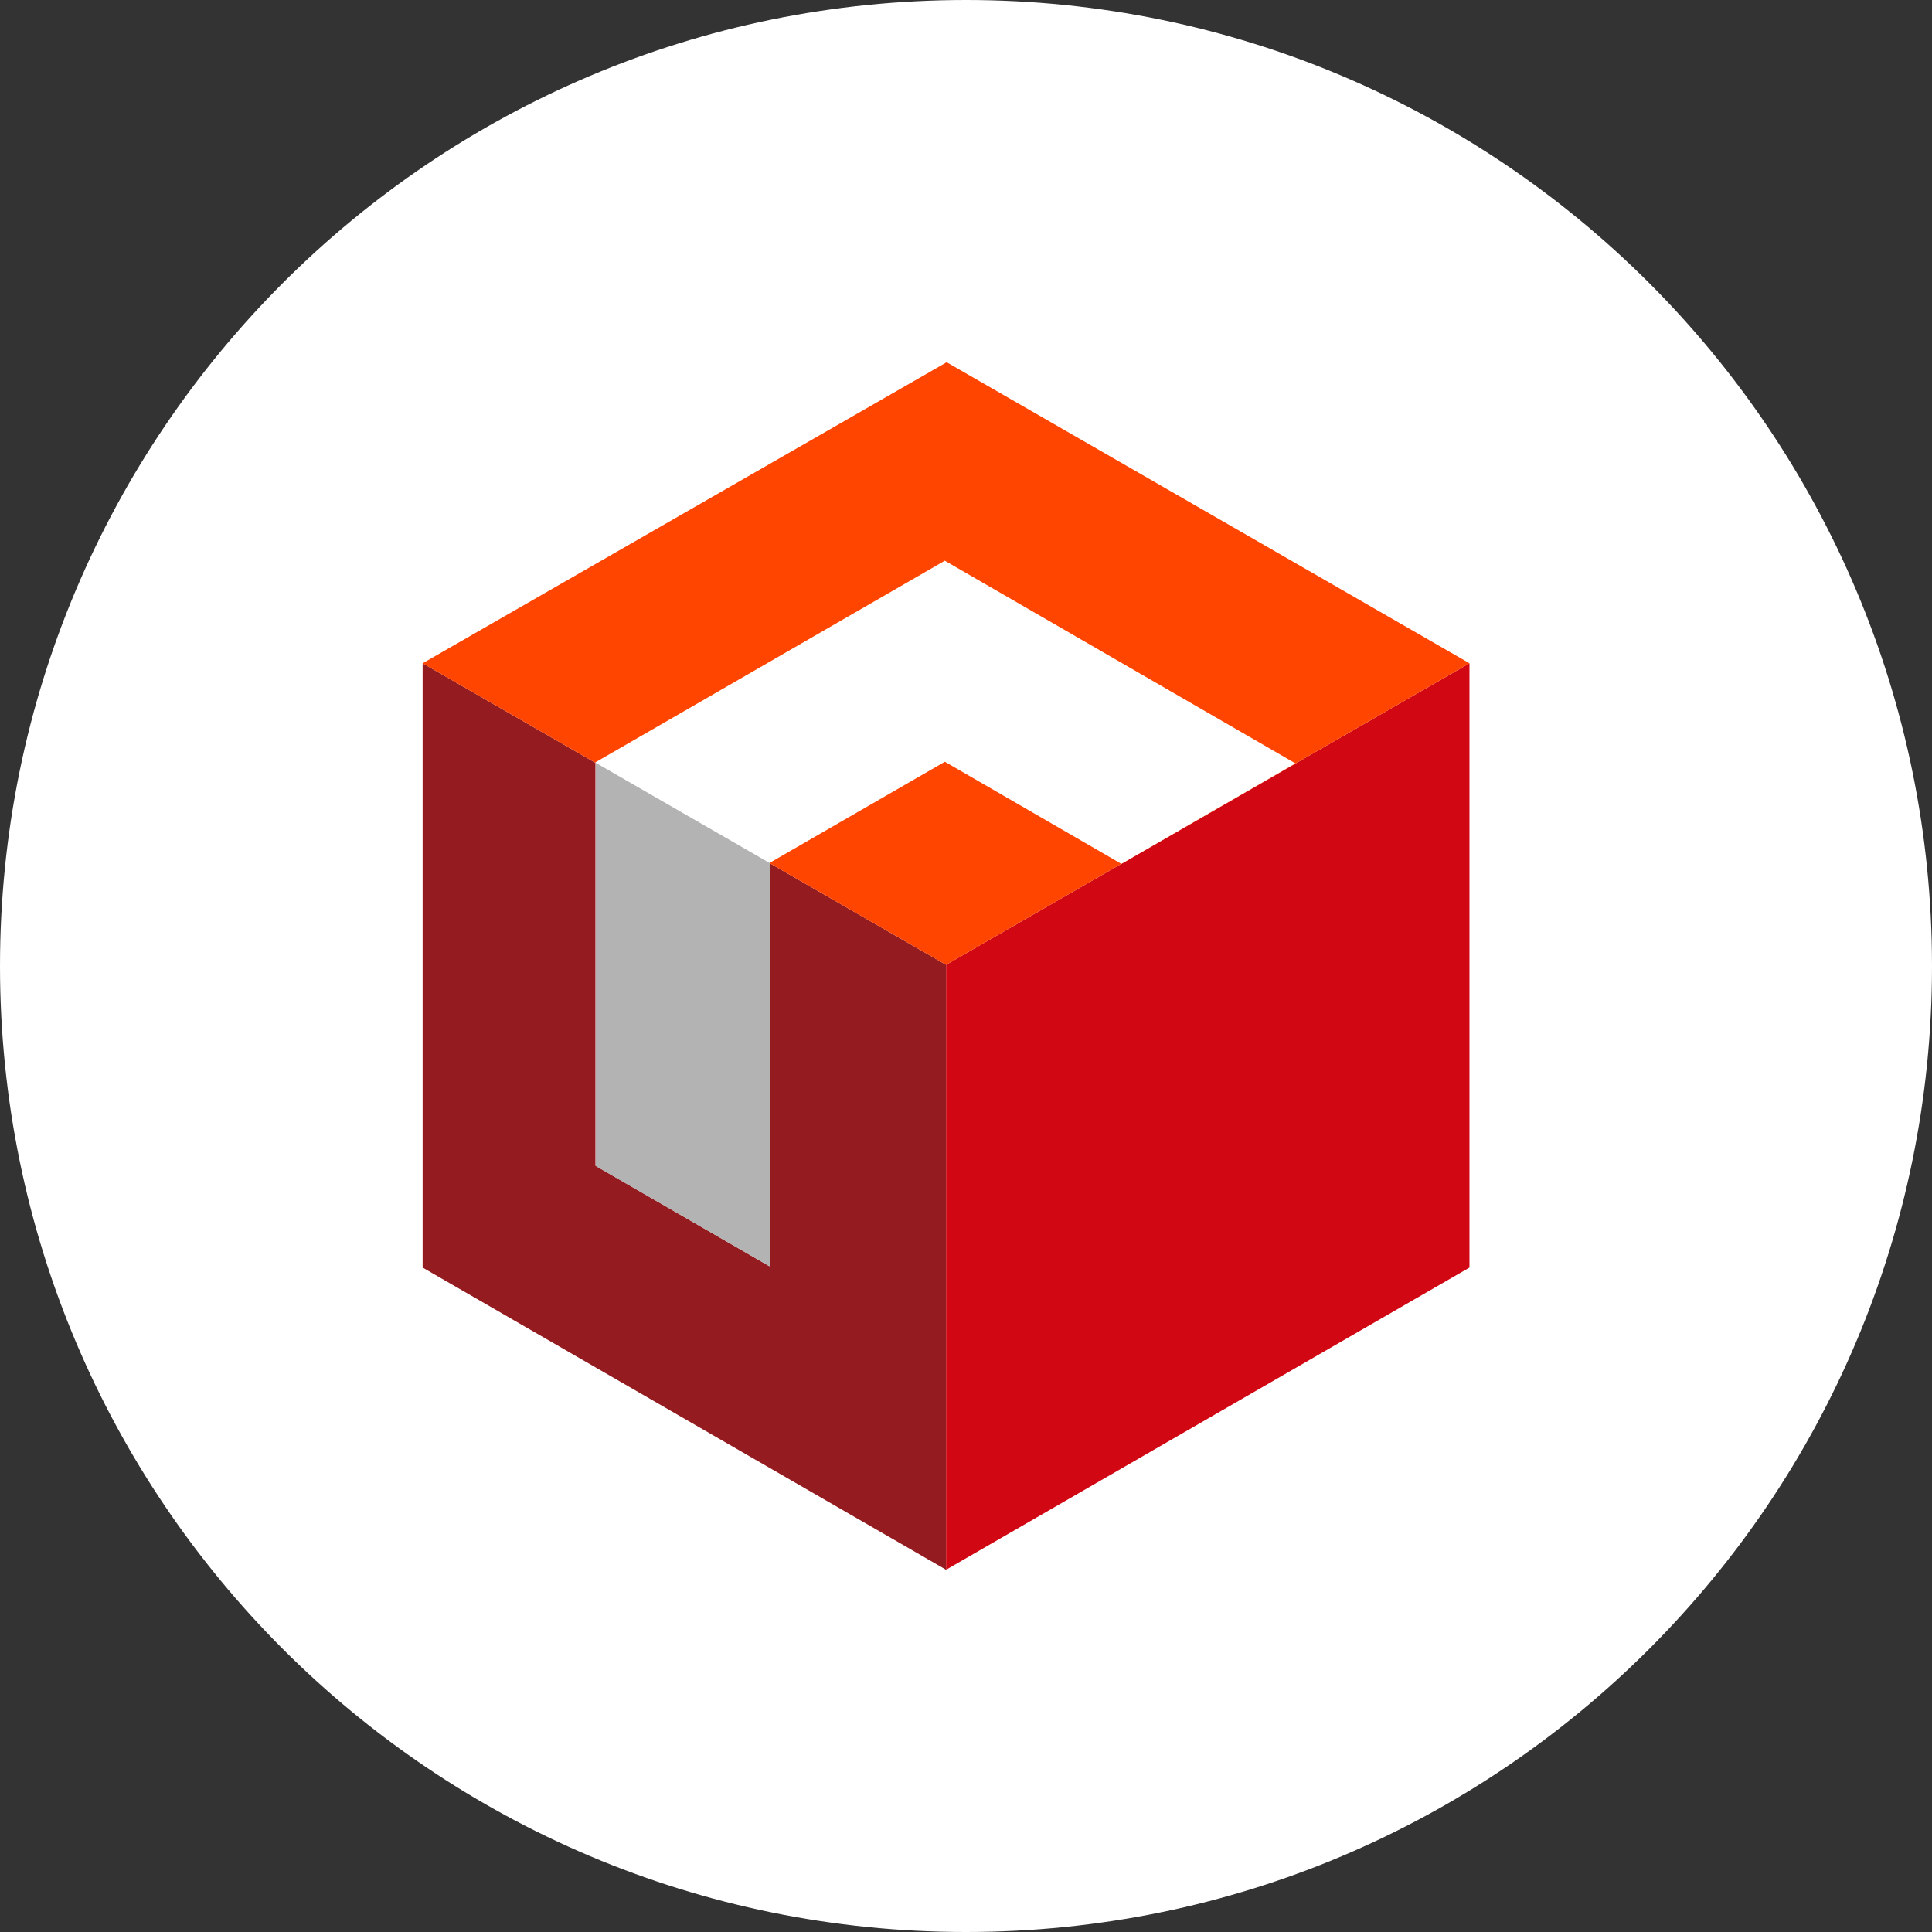 <svg width="32" height="32" viewBox="0 0 32 32" fill="none" xmlns="http://www.w3.org/2000/svg">
<rect x="0" y="0" width="32" height="32" fill="#333333" stroke="none"/>
<path d="M32 16C32 24.837 24.837 32 16 32C7.163 32 0 24.837 0 16C0 7.163 7.163 0 16 0C24.837 0 32 7.163 32 16Z" fill="white"/>
<path d="M15.67 26L7 20.995V10.986L15.67 15.98V26Z" fill="#941B1F"/>
<path d="M15.67 26L24.339 20.995V10.986L15.67 15.98V26Z" fill="#D10714"/>
<path d="M15.67 15.98L24.339 10.986L15.68 6L7 10.986L15.67 15.98Z" fill="#FF4500"/>
<path d="M21.456 12.644L15.649 9.287L9.863 12.626V19.309L12.746 20.974V14.293L15.65 12.617L18.573 14.308L21.456 12.644Z" fill="white"/>
<path d="M9.868 12.635V19.313L12.751 20.977V14.296L9.868 12.635Z" fill="#B3B3B3"/>
</svg>
